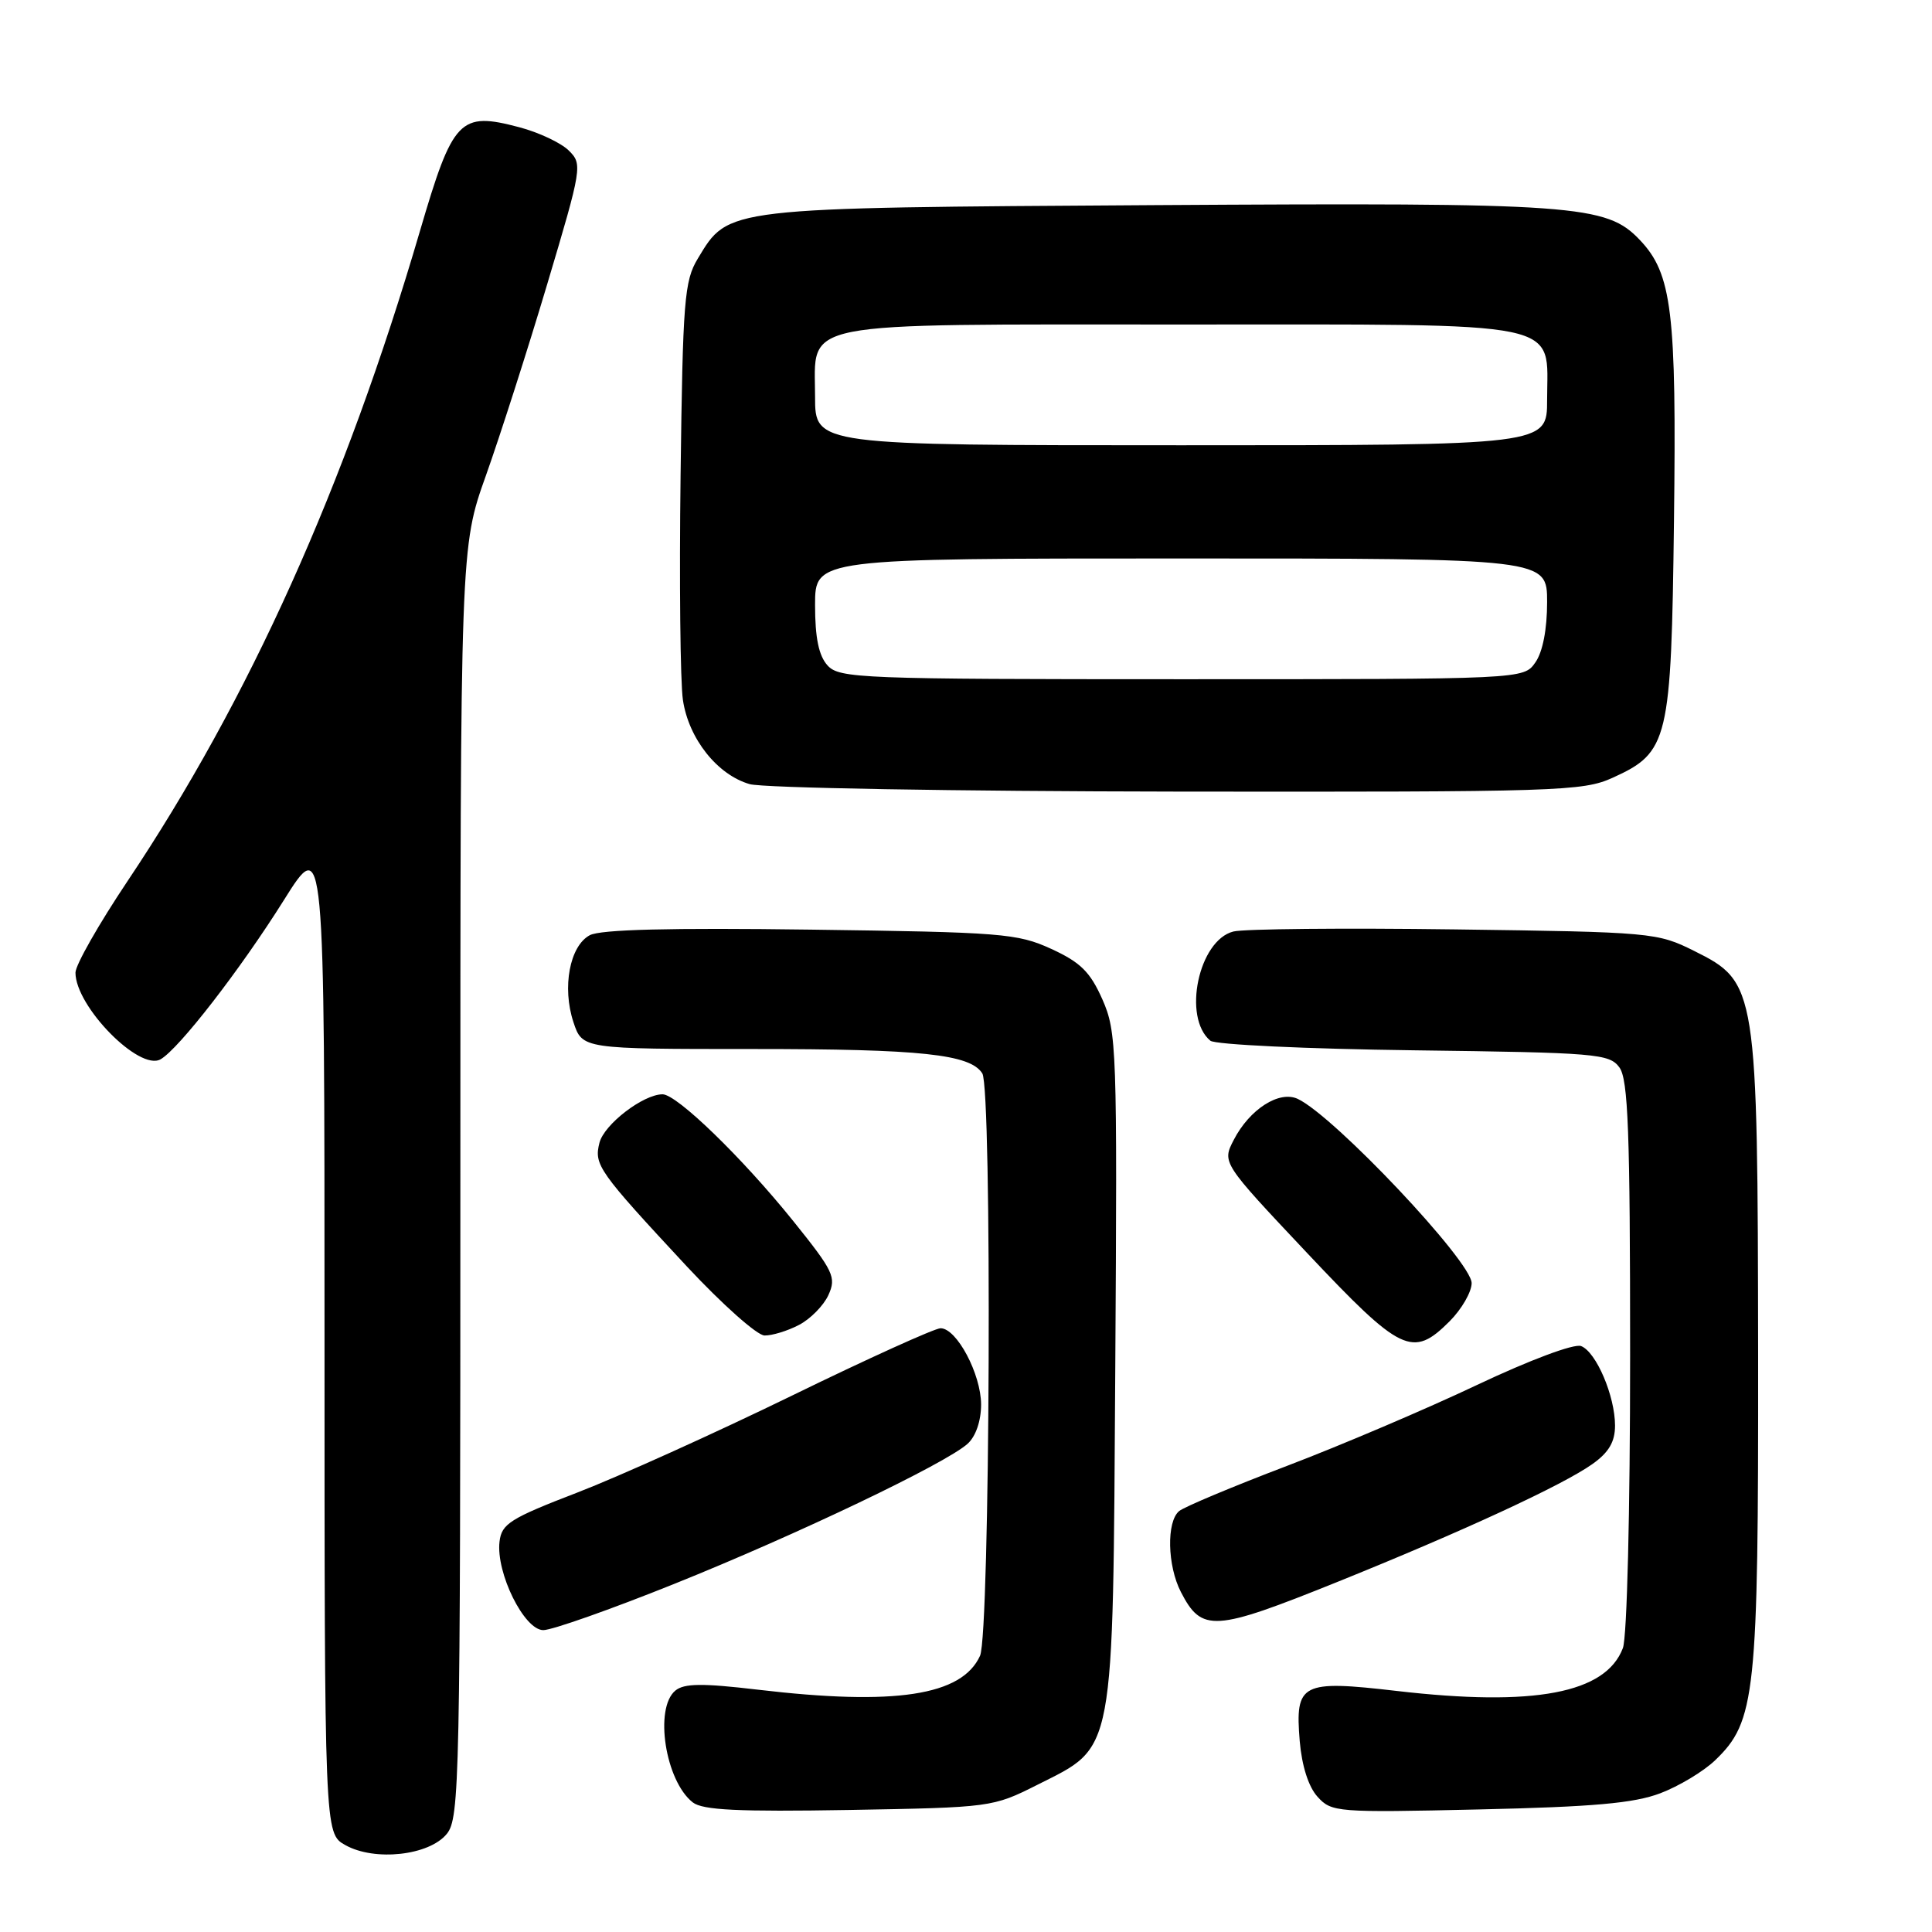 <?xml version="1.0" encoding="UTF-8" standalone="no"?>
<!DOCTYPE svg PUBLIC "-//W3C//DTD SVG 1.1//EN" "http://www.w3.org/Graphics/SVG/1.1/DTD/svg11.dtd" >
<svg xmlns="http://www.w3.org/2000/svg" xmlns:xlink="http://www.w3.org/1999/xlink" version="1.1" viewBox="0 0 256 256">
 <g >
 <path fill="currentColor"
d=" M 59.21 242.99 C 60.90 240.90 61.00 235.99 61.00 156.64 C 61.00 72.50 61.00 72.50 64.39 63.00 C 66.25 57.77 69.91 46.37 72.51 37.65 C 77.13 22.17 77.19 21.75 75.37 19.95 C 74.34 18.93 71.39 17.54 68.81 16.86 C 60.91 14.77 60.02 15.70 55.64 30.63 C 45.72 64.48 33.02 92.68 16.88 116.78 C 13.10 122.43 10.00 127.87 10.00 128.88 C 10.00 133.35 18.47 141.98 21.28 140.36 C 23.72 138.96 31.83 128.49 37.61 119.28 C 43.00 110.69 43.00 110.69 43.00 176.82 C 43.00 242.94 43.00 242.94 45.75 244.48 C 49.64 246.67 56.88 245.87 59.21 242.99 Z  M 137.45 236.50 C 147.81 231.28 147.45 233.19 147.78 181.21 C 148.05 138.83 147.97 136.73 146.07 132.42 C 144.45 128.77 143.17 127.51 139.29 125.73 C 134.81 123.68 132.73 123.52 107.36 123.18 C 88.79 122.93 79.57 123.16 78.15 123.92 C 75.49 125.34 74.46 130.83 75.98 135.43 C 77.16 139.00 77.16 139.00 99.83 139.00 C 122.07 139.00 128.55 139.69 130.16 142.23 C 131.47 144.30 131.19 216.48 129.86 219.40 C 127.45 224.69 118.62 226.04 100.41 223.89 C 93.05 223.02 90.65 223.05 89.49 224.01 C 86.66 226.35 88.16 236.00 91.80 238.83 C 93.11 239.85 97.82 240.08 112.50 239.83 C 131.33 239.50 131.55 239.47 137.45 236.50 Z  M 219.99 237.62 C 222.45 236.69 225.73 234.72 227.26 233.25 C 232.63 228.10 233.00 224.62 232.96 179.57 C 232.90 130.78 232.81 130.15 224.50 126.01 C 219.61 123.57 218.91 123.50 192.74 123.15 C 178.03 122.95 164.83 123.08 163.43 123.43 C 158.82 124.59 156.66 134.82 160.38 137.90 C 161.00 138.42 173.14 138.99 187.34 139.17 C 211.54 139.48 213.25 139.62 214.58 141.44 C 215.74 143.03 216.00 149.92 216.00 179.63 C 216.00 200.24 215.59 216.95 215.04 218.38 C 212.77 224.38 203.28 226.17 185.08 224.06 C 172.42 222.59 171.59 223.02 172.22 230.70 C 172.50 233.99 173.38 236.76 174.58 238.08 C 176.43 240.13 177.12 240.19 196.00 239.76 C 211.10 239.42 216.51 238.94 219.99 237.62 Z  M 89.30 209.89 C 105.62 203.34 125.32 193.92 128.22 191.30 C 129.30 190.32 130.00 188.27 130.00 186.10 C 129.99 182.07 126.77 176.00 124.63 176.00 C 123.87 176.00 114.97 180.03 104.87 184.96 C 94.77 189.88 82.00 195.65 76.50 197.77 C 67.59 201.20 66.47 201.91 66.19 204.27 C 65.70 208.41 69.46 216.00 71.99 216.00 C 73.15 216.00 80.94 213.25 89.30 209.89 Z  M 177.17 209.63 C 193.72 202.96 207.09 196.78 211.01 193.99 C 213.18 192.45 214.00 191.05 214.00 188.90 C 214.00 184.98 211.50 179.13 209.50 178.36 C 208.58 178.01 202.72 180.20 195.70 183.52 C 188.99 186.70 177.65 191.53 170.50 194.25 C 163.35 196.97 156.94 199.66 156.25 200.22 C 154.55 201.61 154.67 207.47 156.48 210.96 C 159.25 216.31 160.84 216.21 177.17 209.63 Z  M 192.08 175.08 C 193.68 173.47 195.00 171.19 195.00 170.02 C 195.00 167.17 176.79 147.88 171.96 145.61 C 169.51 144.46 165.58 146.97 163.48 151.04 C 161.92 154.06 161.92 154.06 173.20 166.03 C 185.67 179.26 187.17 179.98 192.08 175.08 Z  M 105.85 175.57 C 107.37 174.79 109.13 173.00 109.77 171.60 C 110.84 169.25 110.47 168.46 105.09 161.77 C 98.36 153.41 89.69 145.00 87.79 145.00 C 85.22 145.01 80.04 148.99 79.43 151.43 C 78.69 154.36 79.27 155.18 91.04 167.84 C 95.70 172.83 100.31 176.94 101.30 176.96 C 102.29 176.98 104.34 176.36 105.85 175.57 Z  M 213.68 103.06 C 221.10 99.69 221.45 98.20 221.81 69.03 C 222.16 41.28 221.55 36.27 217.28 31.79 C 212.84 27.12 208.88 26.84 153.00 27.18 C 95.78 27.54 96.58 27.44 92.46 34.27 C 90.68 37.21 90.47 39.79 90.18 63.00 C 90.00 77.03 90.14 90.41 90.49 92.75 C 91.25 97.88 95.04 102.66 99.33 103.90 C 101.07 104.41 126.58 104.85 156.00 104.89 C 206.50 104.95 209.73 104.85 213.68 103.06 Z  M 109.65 88.17 C 108.49 86.89 108.00 84.51 108.00 80.17 C 108.00 74.00 108.00 74.00 156.50 74.00 C 205.00 74.00 205.00 74.00 205.00 79.78 C 205.00 83.39 204.42 86.39 203.44 87.78 C 201.89 90.00 201.89 90.00 156.60 90.00 C 113.99 90.00 111.21 89.89 109.65 88.17 Z  M 108.00 52.56 C 108.00 42.39 104.88 43.00 156.72 43.00 C 208.25 43.00 205.00 42.33 205.00 53.00 C 205.00 59.00 205.00 59.00 156.50 59.00 C 108.00 59.00 108.00 59.00 108.00 52.56 Z "/>
</g>
</svg>